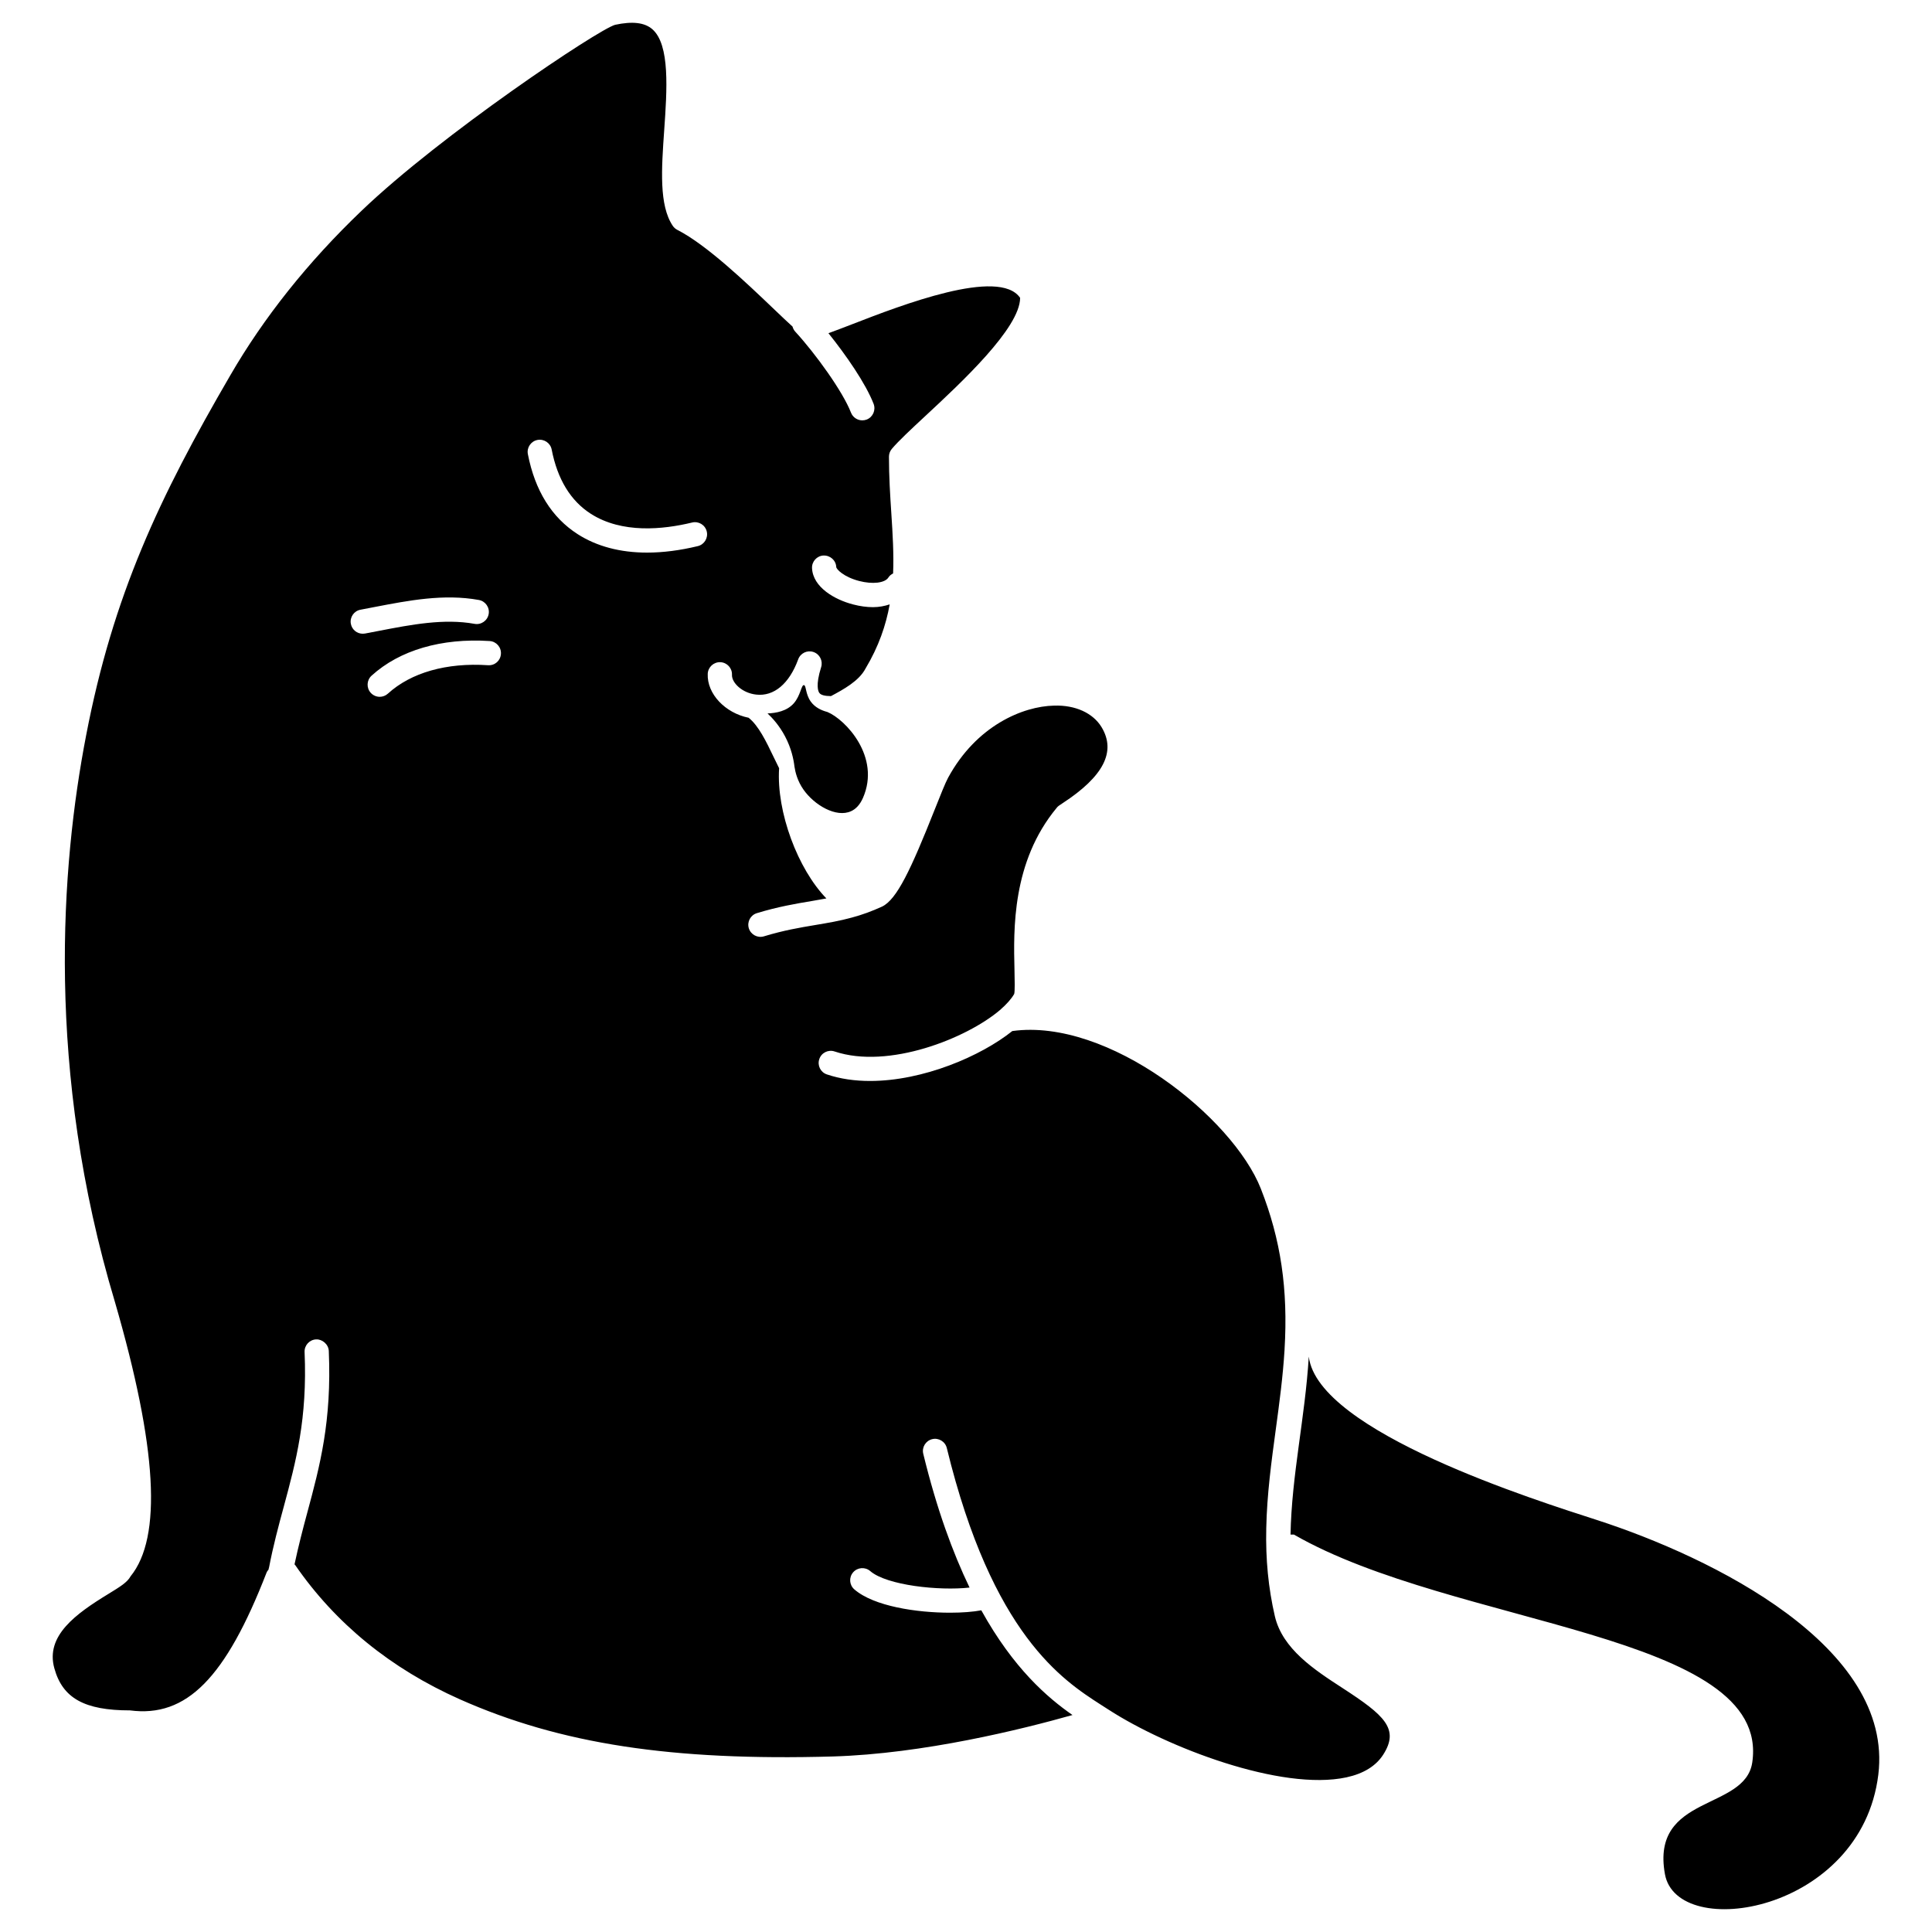 <?xml version="1.0" standalone="no"?>
<!DOCTYPE svg PUBLIC "-//W3C//DTD SVG 1.1//EN" "http://www.w3.org/Graphics/SVG/1.1/DTD/svg11.dtd">
<!--Generator: Xara Designer (www.xara.com), SVG filter version: 6.0.0.4-->
<svg stroke-width="0.501" stroke-linejoin="bevel" fill-rule="evenodd" xmlns:xlink="http://www.w3.org/1999/xlink" xmlns="http://www.w3.org/2000/svg" version="1.1" overflow="visible" width="75pt" height="75pt" viewBox="0 0 75 75">
 <defs>
	</defs>
 <g id="Document" fill="none" stroke="black" font-family="Times New Roman" font-size="16" transform="scale(1 -1)">
  <g id="Spread" transform="translate(0 -75)">
   <g id="Layer 1">
    <path d="M 64.632,2.249 C 64.073,5.355 67.739,4.696 68.022,6.579 C 68.774,11.618 56.443,11.85 50.23,15.428 L 50.098,15.428 C 50.142,17.743 50.663,19.965 50.807,22.337 C 51.159,19.406 59.694,16.739 61.997,15.992 C 66.453,14.549 73.525,11.085 72.916,6.108 C 72.257,0.743 65.102,-0.387 64.632,2.249 Z M 43.043,8.626 L 42.735,8.823 C 41.263,9.771 38.522,11.536 36.755,18.787 C 36.694,19.04 36.436,19.194 36.187,19.132 C 35.935,19.07 35.779,18.816 35.841,18.564 C 36.365,16.413 36.986,14.726 37.638,13.371 C 36.465,13.24 34.426,13.454 33.782,14.011 C 33.586,14.18 33.289,14.159 33.118,13.962 C 32.948,13.766 32.969,13.469 33.167,13.299 C 33.924,12.644 35.586,12.395 36.884,12.395 C 37.359,12.395 37.779,12.429 38.094,12.488 C 39.349,10.222 40.67,9.094 41.634,8.423 C 39.699,7.876 35.859,6.919 32.331,6.814 C 26.084,6.637 21.755,7.299 17.851,9.033 C 15.169,10.227 13.019,11.981 11.457,14.248 C 11.45,14.257 11.441,14.262 11.433,14.271 C 11.584,14.977 11.755,15.64 11.927,16.274 C 12.418,18.096 12.881,19.816 12.764,22.555 C 12.753,22.816 12.506,23.017 12.274,23.005 C 12.014,22.994 11.812,22.774 11.824,22.514 C 11.935,19.921 11.49,18.269 11.018,16.519 C 10.813,15.766 10.604,14.985 10.447,14.165 C 10.442,14.151 10.433,14.117 10.428,14.095 C 10.427,14.087 10.428,14.079 10.427,14.072 C 10.397,14.034 10.367,13.998 10.348,13.951 C 8.761,9.865 7.243,8.314 5.045,8.603 C 3.281,8.603 2.43,9.075 2.11,10.236 C 1.756,11.5 2.946,12.353 4.196,13.117 C 4.659,13.4 4.942,13.573 5.069,13.808 C 6.3,15.324 6.101,18.808 4.461,24.459 C 1.765,33.447 2.364,41.379 3.343,46.45 C 4.388,51.893 6.185,55.694 8.936,60.423 C 10.242,62.679 11.956,64.83 14.031,66.814 C 17.118,69.773 23.233,73.861 23.878,74.037 C 24.551,74.182 25.022,74.126 25.32,73.869 C 26.017,73.267 25.893,71.5 25.784,69.941 C 25.679,68.445 25.58,67.032 26.116,66.234 C 26.162,66.166 26.223,66.113 26.294,66.076 C 27.426,65.501 28.979,64.017 30.005,63.038 C 30.337,62.721 30.579,62.491 30.766,62.322 C 30.785,62.253 30.816,62.186 30.869,62.129 C 31.659,61.269 32.719,59.799 33.035,58.982 C 33.108,58.796 33.286,58.682 33.474,58.682 C 33.531,58.682 33.589,58.692 33.645,58.713 C 33.887,58.808 34.006,59.081 33.913,59.323 C 33.603,60.122 32.832,61.229 32.16,62.065 C 32.419,62.158 32.733,62.279 33.104,62.422 C 34.963,63.143 38.792,64.627 39.601,63.437 C 39.599,62.269 37.313,60.144 35.933,58.862 C 35.349,58.319 34.887,57.889 34.62,57.574 C 34.549,57.49 34.509,57.382 34.509,57.27 C 34.509,56.499 34.555,55.775 34.601,55.075 C 34.654,54.266 34.701,53.498 34.67,52.74 C 34.6,52.704 34.534,52.655 34.488,52.582 C 34.352,52.367 33.876,52.311 33.353,52.446 C 32.749,52.604 32.467,52.903 32.463,52.989 C 32.45,53.249 32.23,53.443 31.968,53.435 C 31.708,53.422 31.51,53.2 31.523,52.941 C 31.561,52.199 32.405,51.72 33.117,51.536 C 33.387,51.465 33.648,51.43 33.891,51.43 C 34.129,51.43 34.342,51.474 34.538,51.538 C 34.391,50.727 34.115,49.909 33.597,49.043 C 33.343,48.558 32.724,48.227 32.275,47.986 L 32.256,47.977 C 32.014,47.979 31.866,48.019 31.807,48.101 C 31.765,48.156 31.652,48.391 31.877,49.102 C 31.953,49.346 31.822,49.606 31.579,49.689 C 31.337,49.772 31.074,49.646 30.986,49.405 C 30.639,48.454 30.04,47.958 29.357,48.036 C 28.811,48.095 28.402,48.496 28.415,48.804 C 28.426,49.063 28.225,49.282 27.966,49.294 C 27.705,49.305 27.486,49.103 27.474,48.843 C 27.441,48.061 28.155,47.32 29.061,47.137 C 29.443,46.836 29.741,46.223 30.027,45.624 C 30.101,45.466 30.174,45.318 30.245,45.178 C 30.135,43.477 30.976,41.257 32.08,40.123 C 31.891,40.087 31.702,40.055 31.506,40.021 C 30.895,39.919 30.202,39.802 29.383,39.552 C 29.134,39.477 28.994,39.213 29.069,38.965 C 29.146,38.717 29.408,38.576 29.657,38.652 C 30.418,38.884 31.051,38.991 31.662,39.093 C 32.145,39.174 32.602,39.251 33.075,39.382 C 33.463,39.486 33.843,39.624 34.243,39.807 C 34.818,40.085 35.361,41.245 36.288,43.58 C 36.501,44.115 36.701,44.62 36.805,44.808 C 37.905,46.833 39.709,47.583 40.92,47.608 C 41.746,47.635 42.433,47.32 42.766,46.767 C 43.333,45.82 42.838,44.857 41.253,43.822 C 41.121,43.737 41.061,43.697 41.019,43.638 C 39.281,41.54 39.344,38.916 39.382,37.351 C 39.391,36.976 39.401,36.511 39.371,36.415 C 39.266,36.229 39.079,36.017 38.817,35.789 C 37.522,34.688 34.491,33.481 32.4,34.182 C 32.154,34.266 31.886,34.132 31.805,33.886 C 31.721,33.64 31.854,33.372 32.101,33.291 C 32.626,33.114 33.194,33.037 33.777,33.037 C 35.841,33.037 38.084,34.004 39.298,34.975 C 43.03,35.491 47.858,31.616 48.945,28.857 C 49.722,26.88 50.007,24.954 49.866,22.612 C 49.866,22.609 49.868,22.607 49.868,22.604 C 49.868,22.603 49.866,22.602 49.866,22.601 C 49.803,21.557 49.663,20.52 49.527,19.519 C 49.357,18.269 49.182,16.978 49.156,15.674 C 49.128,14.464 49.238,13.349 49.489,12.262 C 49.786,10.983 51.029,10.176 52.125,9.465 C 53.744,8.413 54.339,7.885 53.694,6.881 C 53.41,6.442 52.931,6.147 52.267,6.003 C 49.734,5.459 45.288,7.173 43.043,8.626 Z M 31.19,44.349 C 30.954,44.685 30.874,45.026 30.841,45.24 C 30.809,45.516 30.723,45.947 30.475,46.416 C 30.254,46.834 29.988,47.125 29.796,47.305 C 30.13,47.317 30.548,47.394 30.815,47.698 C 31.078,47.997 31.104,48.413 31.208,48.404 C 31.301,48.396 31.263,48.057 31.474,47.765 C 31.642,47.53 31.9,47.418 32.119,47.361 C 32.816,47.072 34.202,45.623 33.499,44.023 C 33.381,43.757 33.224,43.595 33.042,43.511 C 32.463,43.242 31.609,43.748 31.19,44.349 Z M 15.058,48.073 C 15.955,48.89 17.337,49.284 18.946,49.176 C 19.213,49.159 19.429,49.355 19.446,49.614 C 19.464,49.874 19.267,50.098 19.008,50.115 C 17.141,50.236 15.513,49.761 14.423,48.769 C 14.232,48.594 14.218,48.297 14.393,48.104 C 14.487,48.002 14.614,47.95 14.741,47.95 C 14.855,47.95 14.968,47.991 15.058,48.073 Z M 14.168,50.406 L 14.722,50.512 C 15.956,50.75 17.232,50.998 18.423,50.782 C 18.678,50.735 18.924,50.906 18.97,51.162 C 19.016,51.418 18.845,51.662 18.59,51.709 C 17.228,51.955 15.863,51.69 14.542,51.436 L 13.996,51.331 C 13.741,51.285 13.572,51.039 13.62,50.784 C 13.662,50.556 13.859,50.399 14.082,50.399 C 14.109,50.399 14.139,50.401 14.168,50.406 Z M 27.09,53.8 C 27.342,53.861 27.497,54.117 27.436,54.369 C 27.375,54.622 27.12,54.777 26.868,54.716 C 25.74,54.442 24.144,54.279 22.932,55.057 C 22.15,55.559 21.64,56.397 21.416,57.549 C 21.367,57.804 21.118,57.97 20.864,57.921 C 20.609,57.871 20.442,57.624 20.492,57.369 C 20.768,55.956 21.417,54.911 22.424,54.265 C 23.165,53.789 24.08,53.548 25.12,53.548 C 25.736,53.548 26.395,53.632 27.09,53.8 Z" stroke-linejoin="miter" stroke="none" fill="#000000" stroke-width="0.628" marker-start="none" marker-end="none" stroke-miterlimit="79.84"/>
   </g>
  </g>
 </g>
</svg>
